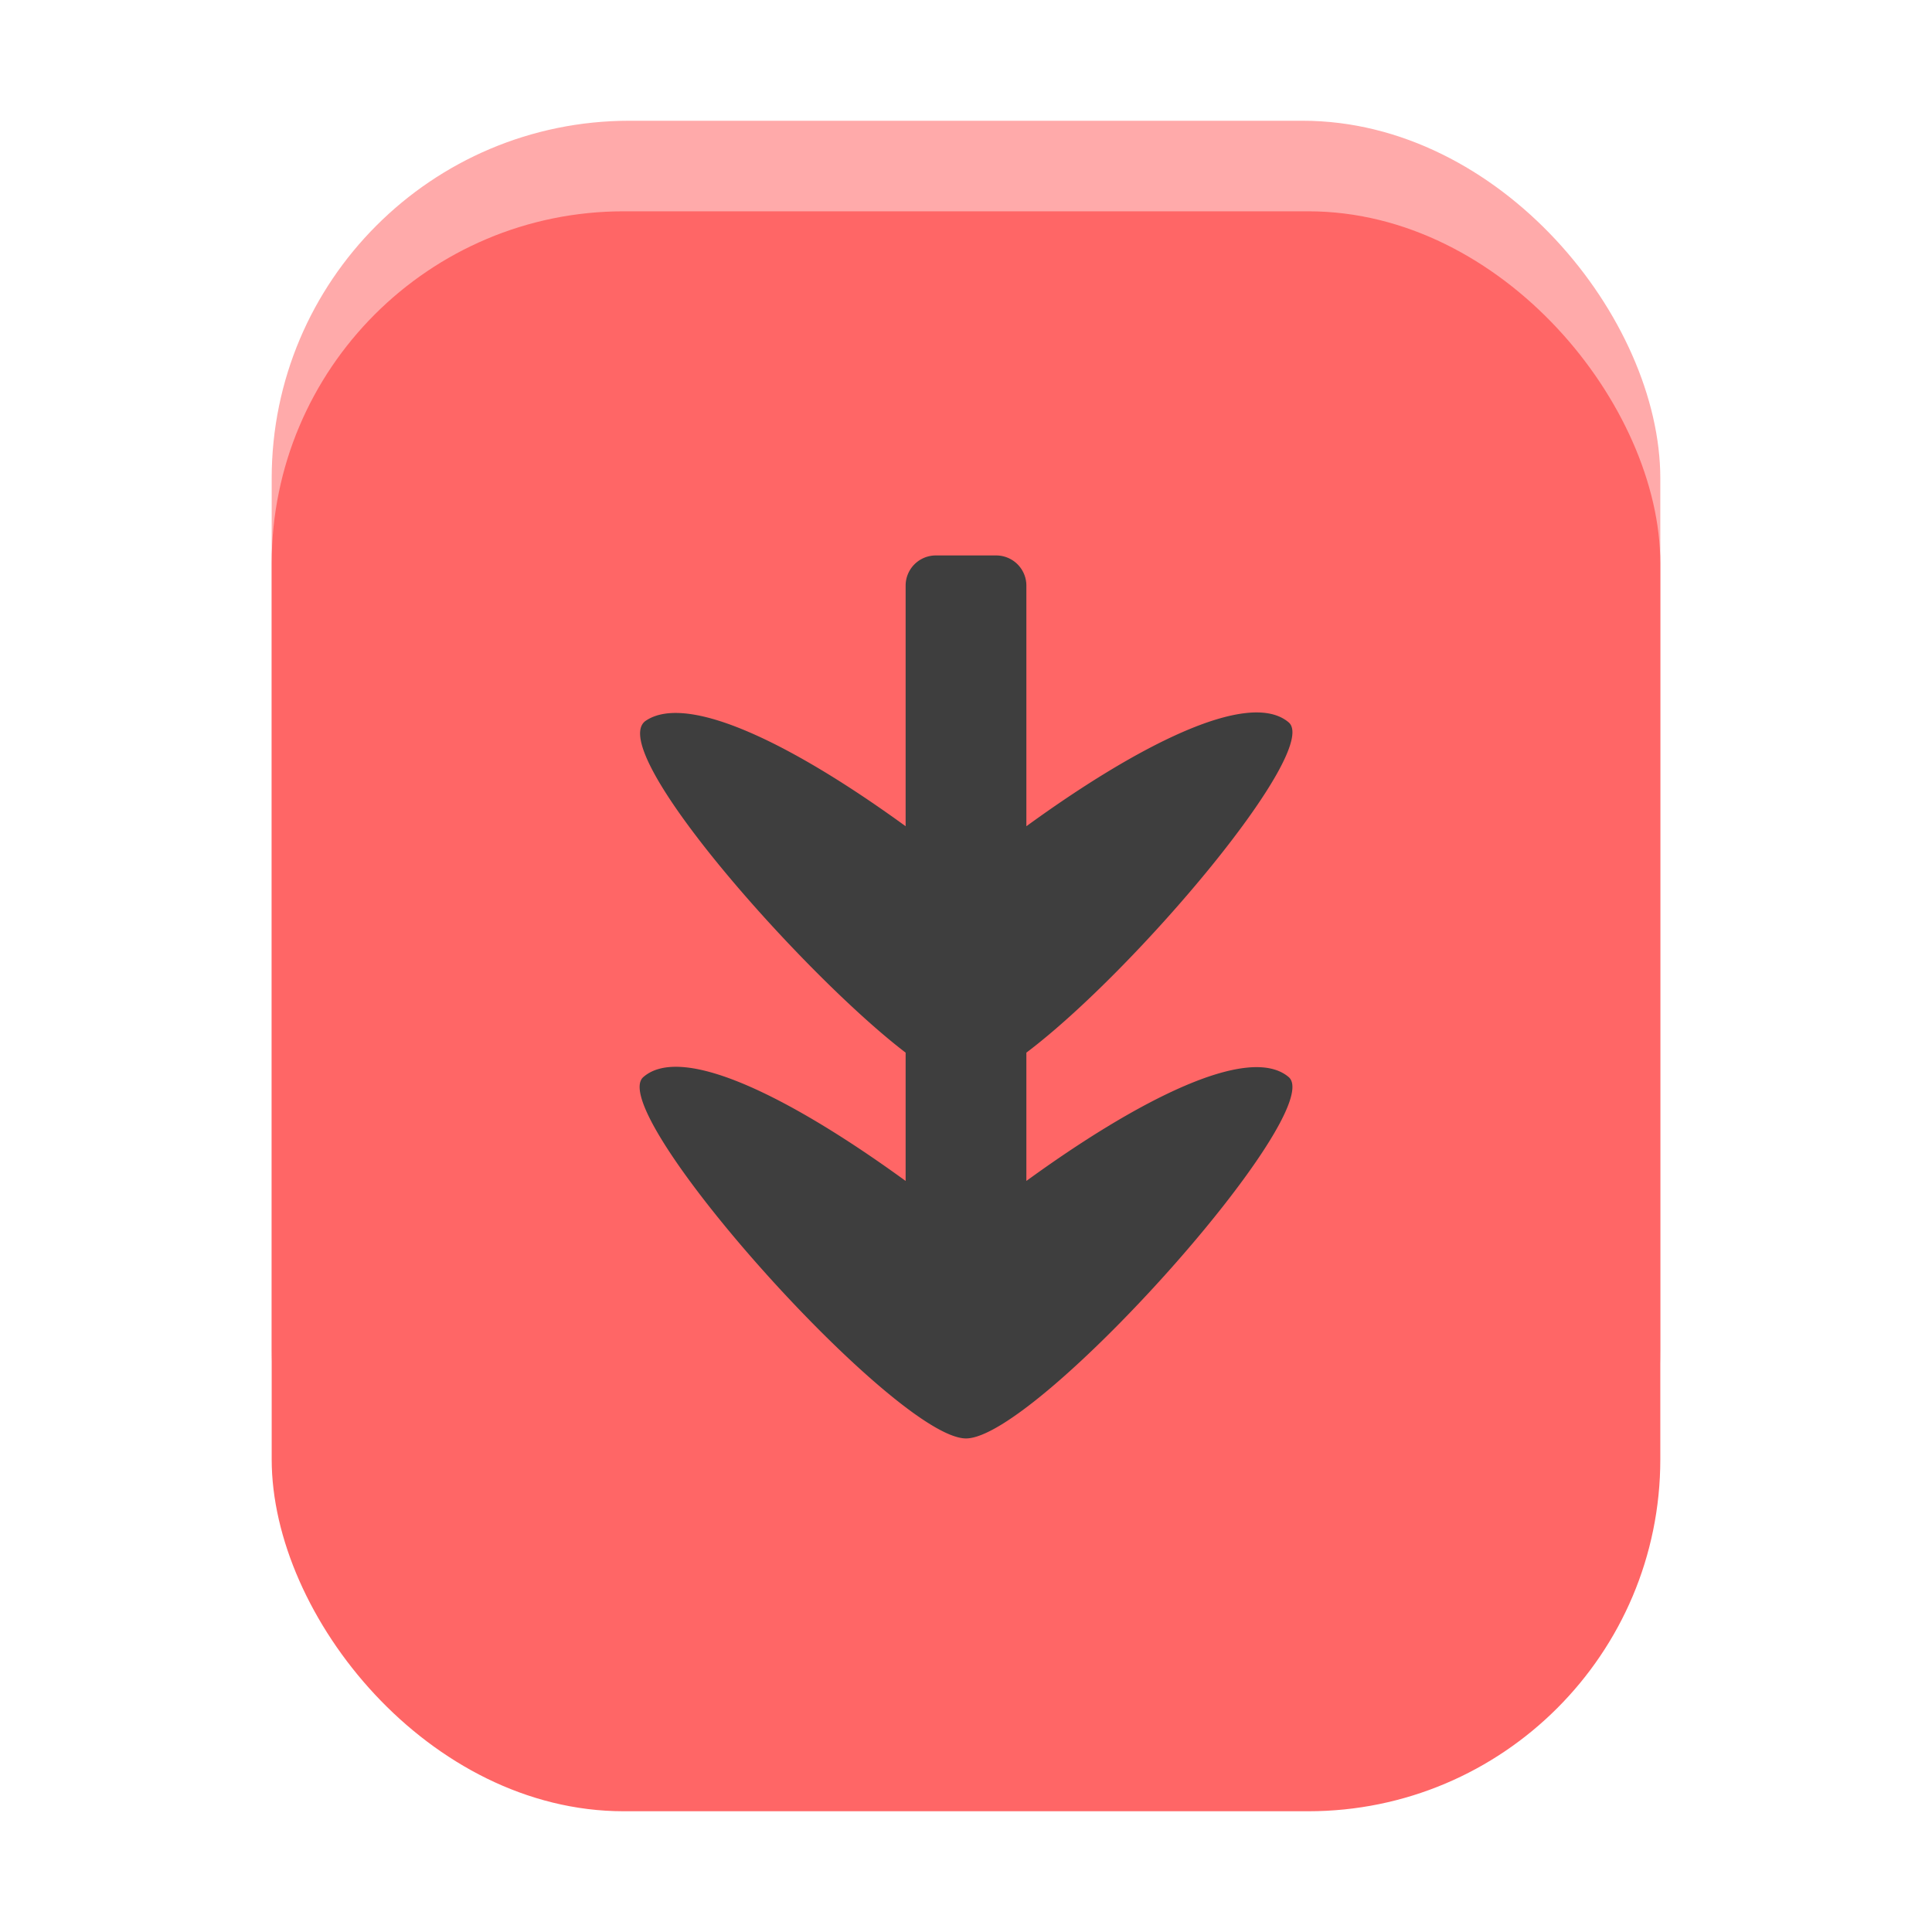 <svg width="64" height="64" xmlns="http://www.w3.org/2000/svg">
  <rect width="46" height="52.54" x="9" y="4" ry="11.85" fill="#faa"/>
  <rect width="46" height="53" x="9" y="7" ry="11.66" fill="#f66"/>
  <path d="M31 18.4a1 1 0 0 0-1 1v7.97c-3.63-2.64-7.18-4.44-8.6-3.5-1.42.93 5.22 8.42 8.6 11v4.25c-3.63-2.64-7.36-4.6-8.69-3.44C20 36.84 29.67 47.65 32 47.65c2.35 0 12.01-10.83 10.69-11.97-1.33-1.13-5.06.8-8.69 3.44v-4.25c3.62-2.73 9.76-10.02 8.69-10.94-1.33-1.13-5.06.8-8.69 3.44V19.4a1 1 0 0 0-1-1z" fill="#3e3e3e"/>
</svg>
